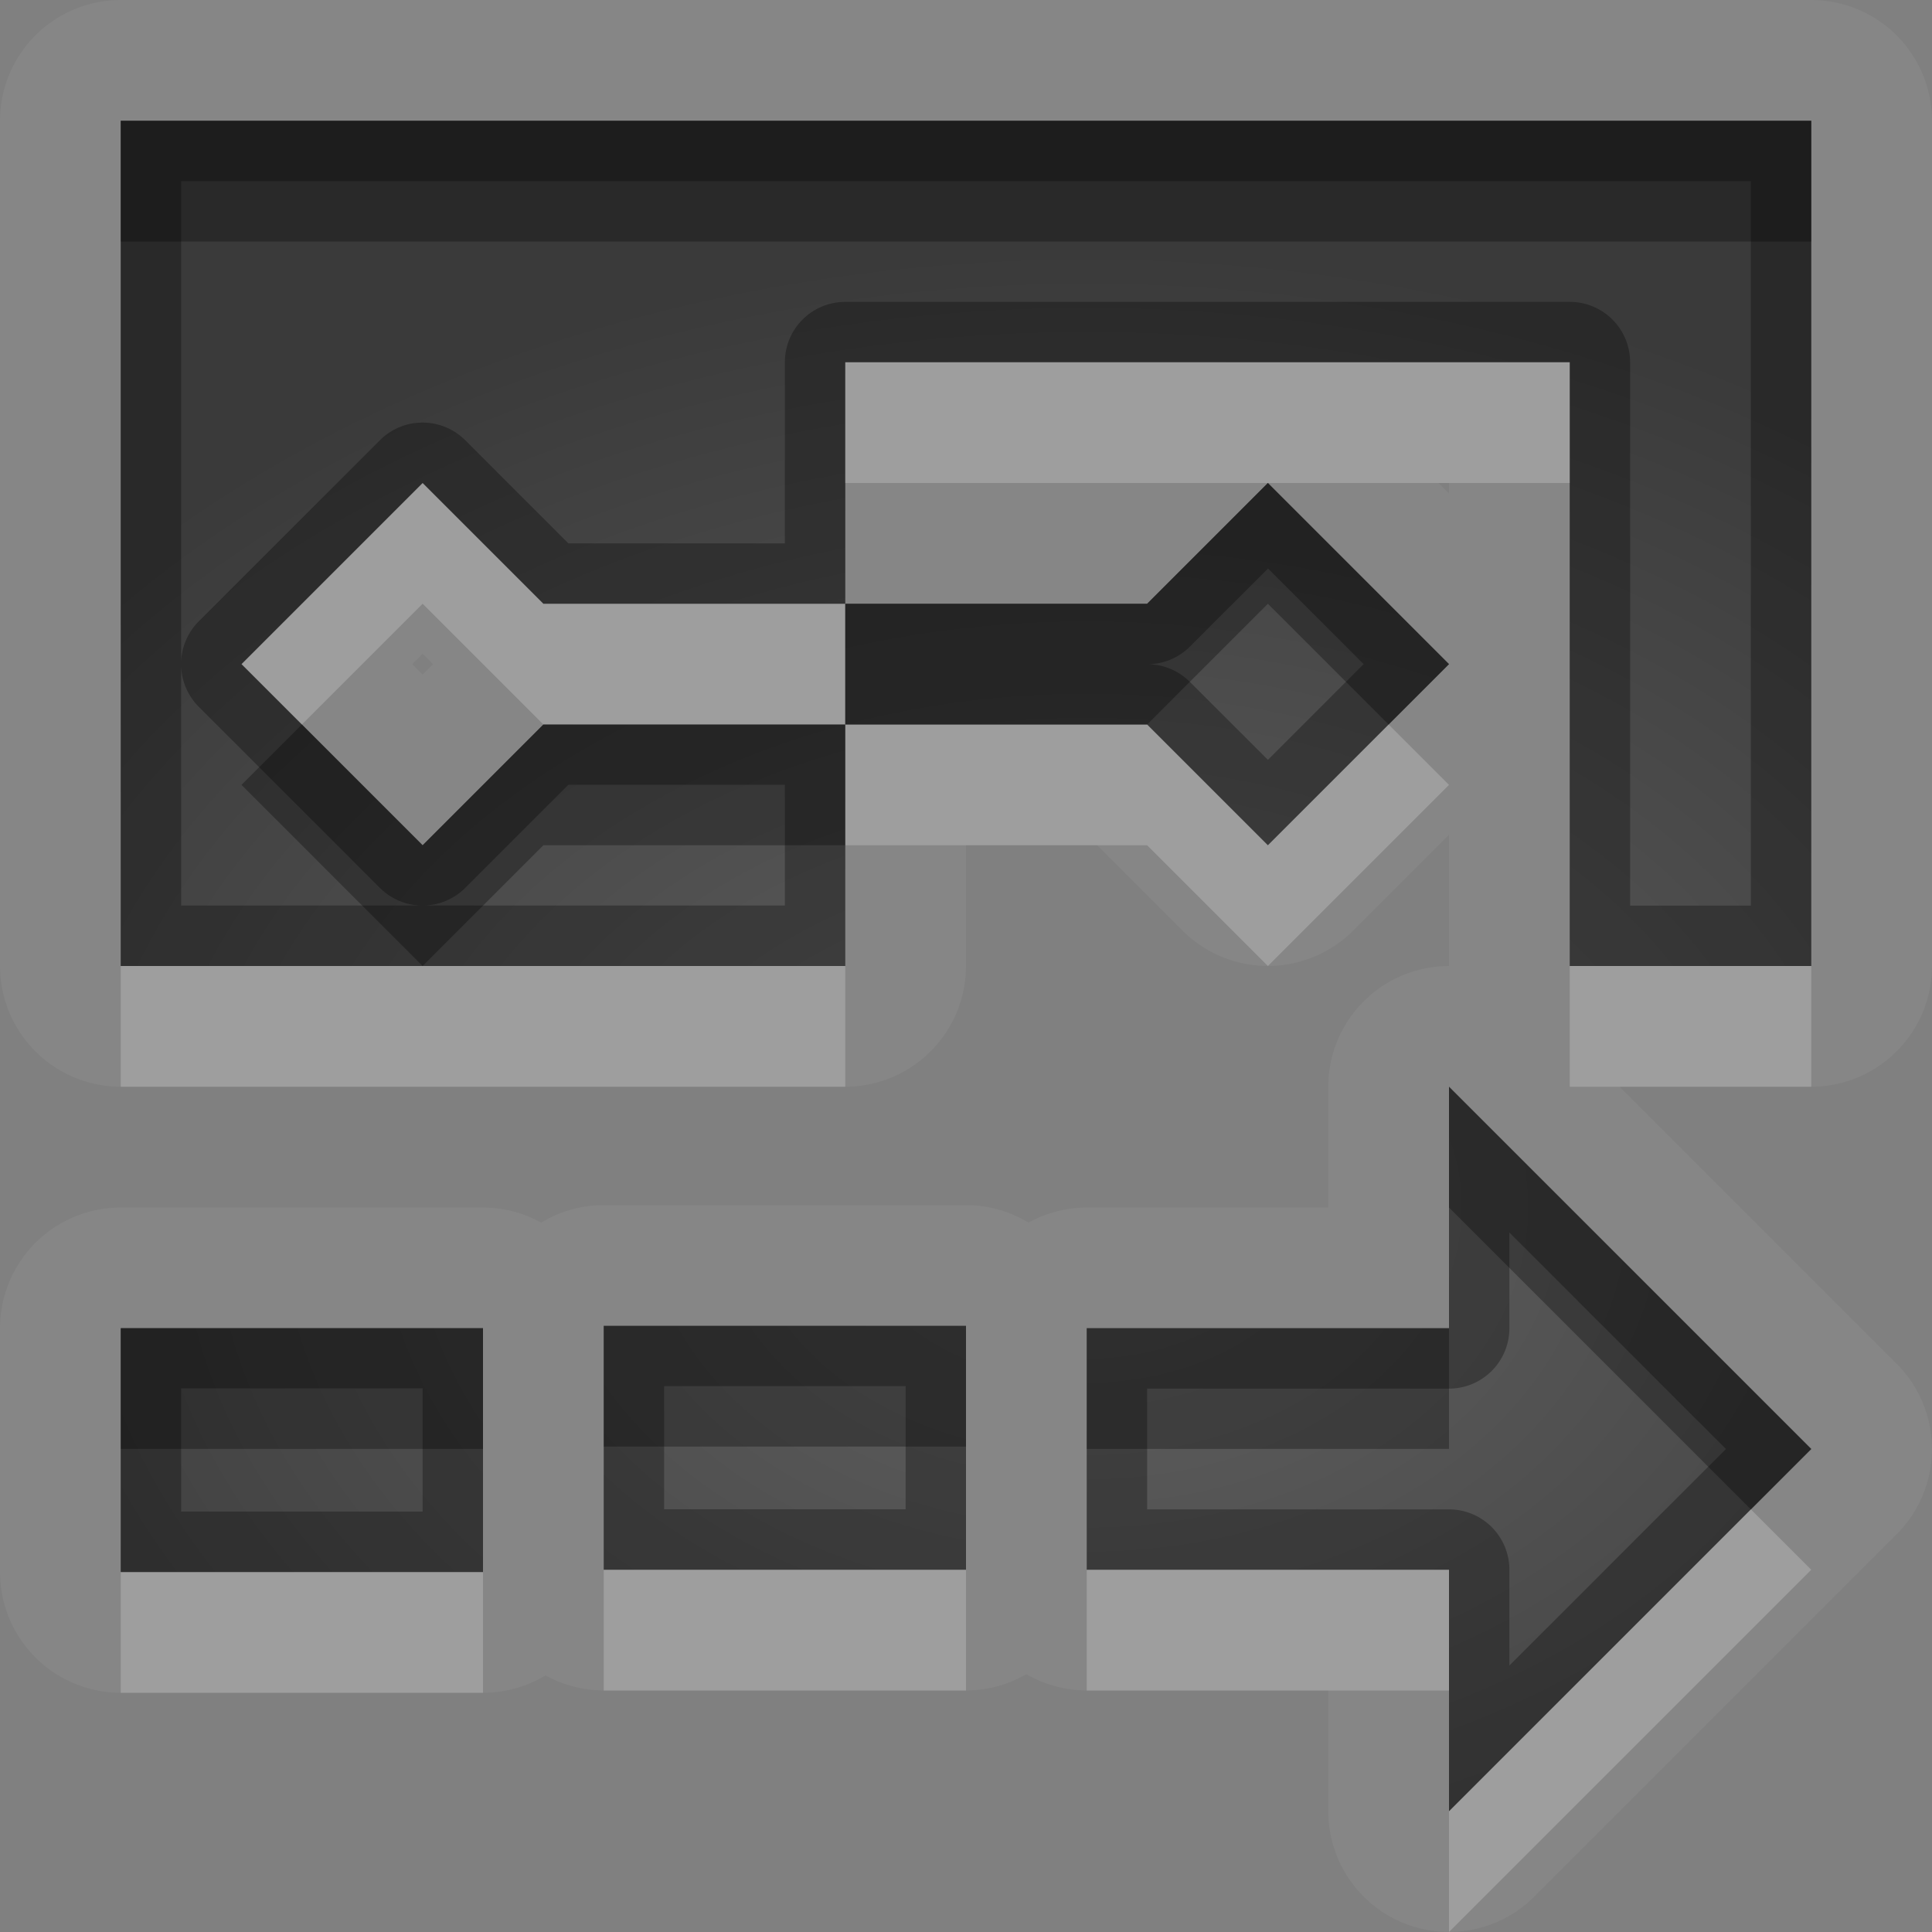 <?xml version="1.0" encoding="UTF-8"?>
<svg id="svg30" width="16" height="16" version="1.1" xmlns="http://www.w3.org/2000/svg" xmlns:cc="http://creativecommons.org/ns#" xmlns:dc="http://purl.org/dc/elements/1.1/" xmlns:rdf="http://www.w3.org/1999/02/22-rdf-syntax-ns#">
 <rect width="100%" height="100%" fill="#808080" stroke="none"/>
 <defs id="defs7">
  <radialGradient id="gr0" cx="9" cy="10" r="11" gradientTransform="matrix(1 0 0 .727 0 2.727)" gradientUnits="userSpaceOnUse">
   <stop id="stop2" stop-opacity=".235" offset="0"/>
   <stop id="stop4" stop-opacity=".549" offset="1"/>
  </radialGradient>
 </defs>
 <path id="path9" d="m1 0a1 1 0 0 0-1 1v2 5a1 1 0 0 0 1 1h6a1 1 0 0 0 1-1v-1h1.086l0.707 0.707a1 1 0 0 0 1.414 0l0.793-0.793v0.086 1a1 1 0 0 0-1 1v1h-2a1 1 0 0 0-0.482 0.125 1 1 0 0 0-0.518-0.145h-3a1 1 0 0 0-0.518 0.145 1 1 0 0 0-0.482-0.125h-3a1 1 0 0 0-1 1v2.019a1 1 0 0 0 1 1h3a1 1 0 0 0 0.518-0.144 1 1 0 0 0 0.482 0.125h3a1 1 0 0 0 0.5-0.135 1 1 0 0 0 0.5 0.135h2v1a1 1 0 0 0 1.707 0.707l3-3a1 1 0 0 0 0-1.414l-2.293-2.293h1.586a1 1 0 0 0 1-1v-2-4-1a1 1 0 0 0-1-1h-1.463-9.617-2.92zm0 1h2.92 9.617 1.463v1 4 2h-2v-1-4h-6v2h2.5l1-1 1.5 1.5-1.5 1.5-1-1h-2.5v2h-6v-5-2zm6 5v-1h-2.5l-1-1-1.5 1.5 1.5 1.5 1-1h2.5zm4.914-2h0.086v0.086l-0.086-0.086zm-8.414 1.414 0.086 0.086-0.086 0.086-0.086-0.086 0.086-0.086zm8.5 3.586 3 3-3 3v-2h-3v-2h3v-2zm-7 1.98h3v2.019h-3v-1.01-1.01zm-4 0.019h3v2.019h-3v-2.019z" fill="#fff" opacity=".05"/>
 <path id="base" d="m1 1v7h6v-2h-2.5l-1 1-1.5-1.5 1.5-1.5 1 1h2.5v-2h6v5h2v-7h-14zm6 4v1h2.5l1 1 1.5-1.5-1.5-1.5-1 1h-2.5zm5 4v2h-3v2h3v2l3-3-3-3zm-7 1.98v2.02h3v-2.02h-3zm-4 0.02v2.02h3v-2.02h-3z" fill="url(#gr0)"/>
 <path id="path15" d="m1 1v2 5h6v-2h-2.5l-1 1-1.5-1.5 1.5-1.5 1 1h2.5v-2h6v4 1h2v-2-4-1h-1.463-9.617-2.92zm6 4v1h2.5l1 1 1.5-1.5-1.5-1.5-1 1h-2.5zm-5.5-3.5h2.42 9.617 0.963v0.5 4 1.5h-1v-0.5-4a0.5 0.5 0 0 0-0.5-0.5h-6a0.5 0.5 0 0 0-0.5 0.5v1.5h-1.793l-0.854-0.854a0.5 0.5 0 0 0-0.707 0l-1.5 1.5a0.5 0.5 0 0 0-0.146 0.346 0.5 0.5 0 0 0 0.146 0.361l1.5 1.5a0.5 0.5 0 0 0 0.346 0.146 0.5 0.5 0 0 0 0.361-0.146l0.854-0.854h1.793v1h-3.008-1.992v-2.008-2.492-1.5zm9 3.207 0.793 0.793-0.793 0.793-0.646-0.646a0.5 0.5 0 0 0-0.354-0.146 0.5 0.5 0 0 0 0.354-0.146l0.646-0.646zm1.5 4.293v2h-3v2h3v2l3-3-3-3zm0.5 1.207 1.793 1.793-1.793 1.793v-0.793a0.5 0.5 0 0 0-0.5-0.5h-2.5v-1h2.5a0.5 0.5 0 0 0 0.5-0.5v-0.793zm-7.5 0.773v1.01 1.01h3v-2.019h-3zm-4 0.019v2.019h3v-2.019h-3zm4.5 0.48h2v1.02h-2v-0.51-0.51zm-4 0.019h2v1.02h-2v-1.02z" opacity=".3"/>
 <path id="path20" d="m7 3v1h3.5 2.5v-1h-6zm-3.5 1-1.5 1.5 0.5 0.5 1-1 1 1h2.5v-1h-2.5l-1-1zm3.5 2v1h2.5l1 1 1.5-1.5-0.5-0.5-1 1-1-1h-2.5zm-6 2v1h6v-1h-3.5-2.5zm12 0v1h2v-1h-2zm1.5 4.5-2.5 2.5v1l3-3-0.5-0.5zm-9.5 0.5v1h3v-1h-3zm4 0v1h3v-1h-3zm-8 0.019v1h3v-1h-3z" fill="#fff" opacity=".2"/>
 <path id="path25" d="m1 1v1h2.92 9.617 1.463v-1h-1.463-9.617-2.92zm9.5 3-1 1h-2.5v1h2.5l1-1 1 1 0.5-0.5-1.5-1.5zm-3.5 2h-2.5l-1 1-1-1-0.5 0.5 1.5 1.5 1-1h2.5v-1zm5 3v1l2.5 2.5 0.5-0.5-3-3zm-7 1.98v1h3v-1h-3zm-4 0.019v1h3v-1h-3zm8 0v1h3v-1h-3z" opacity=".3"/>
</svg>
